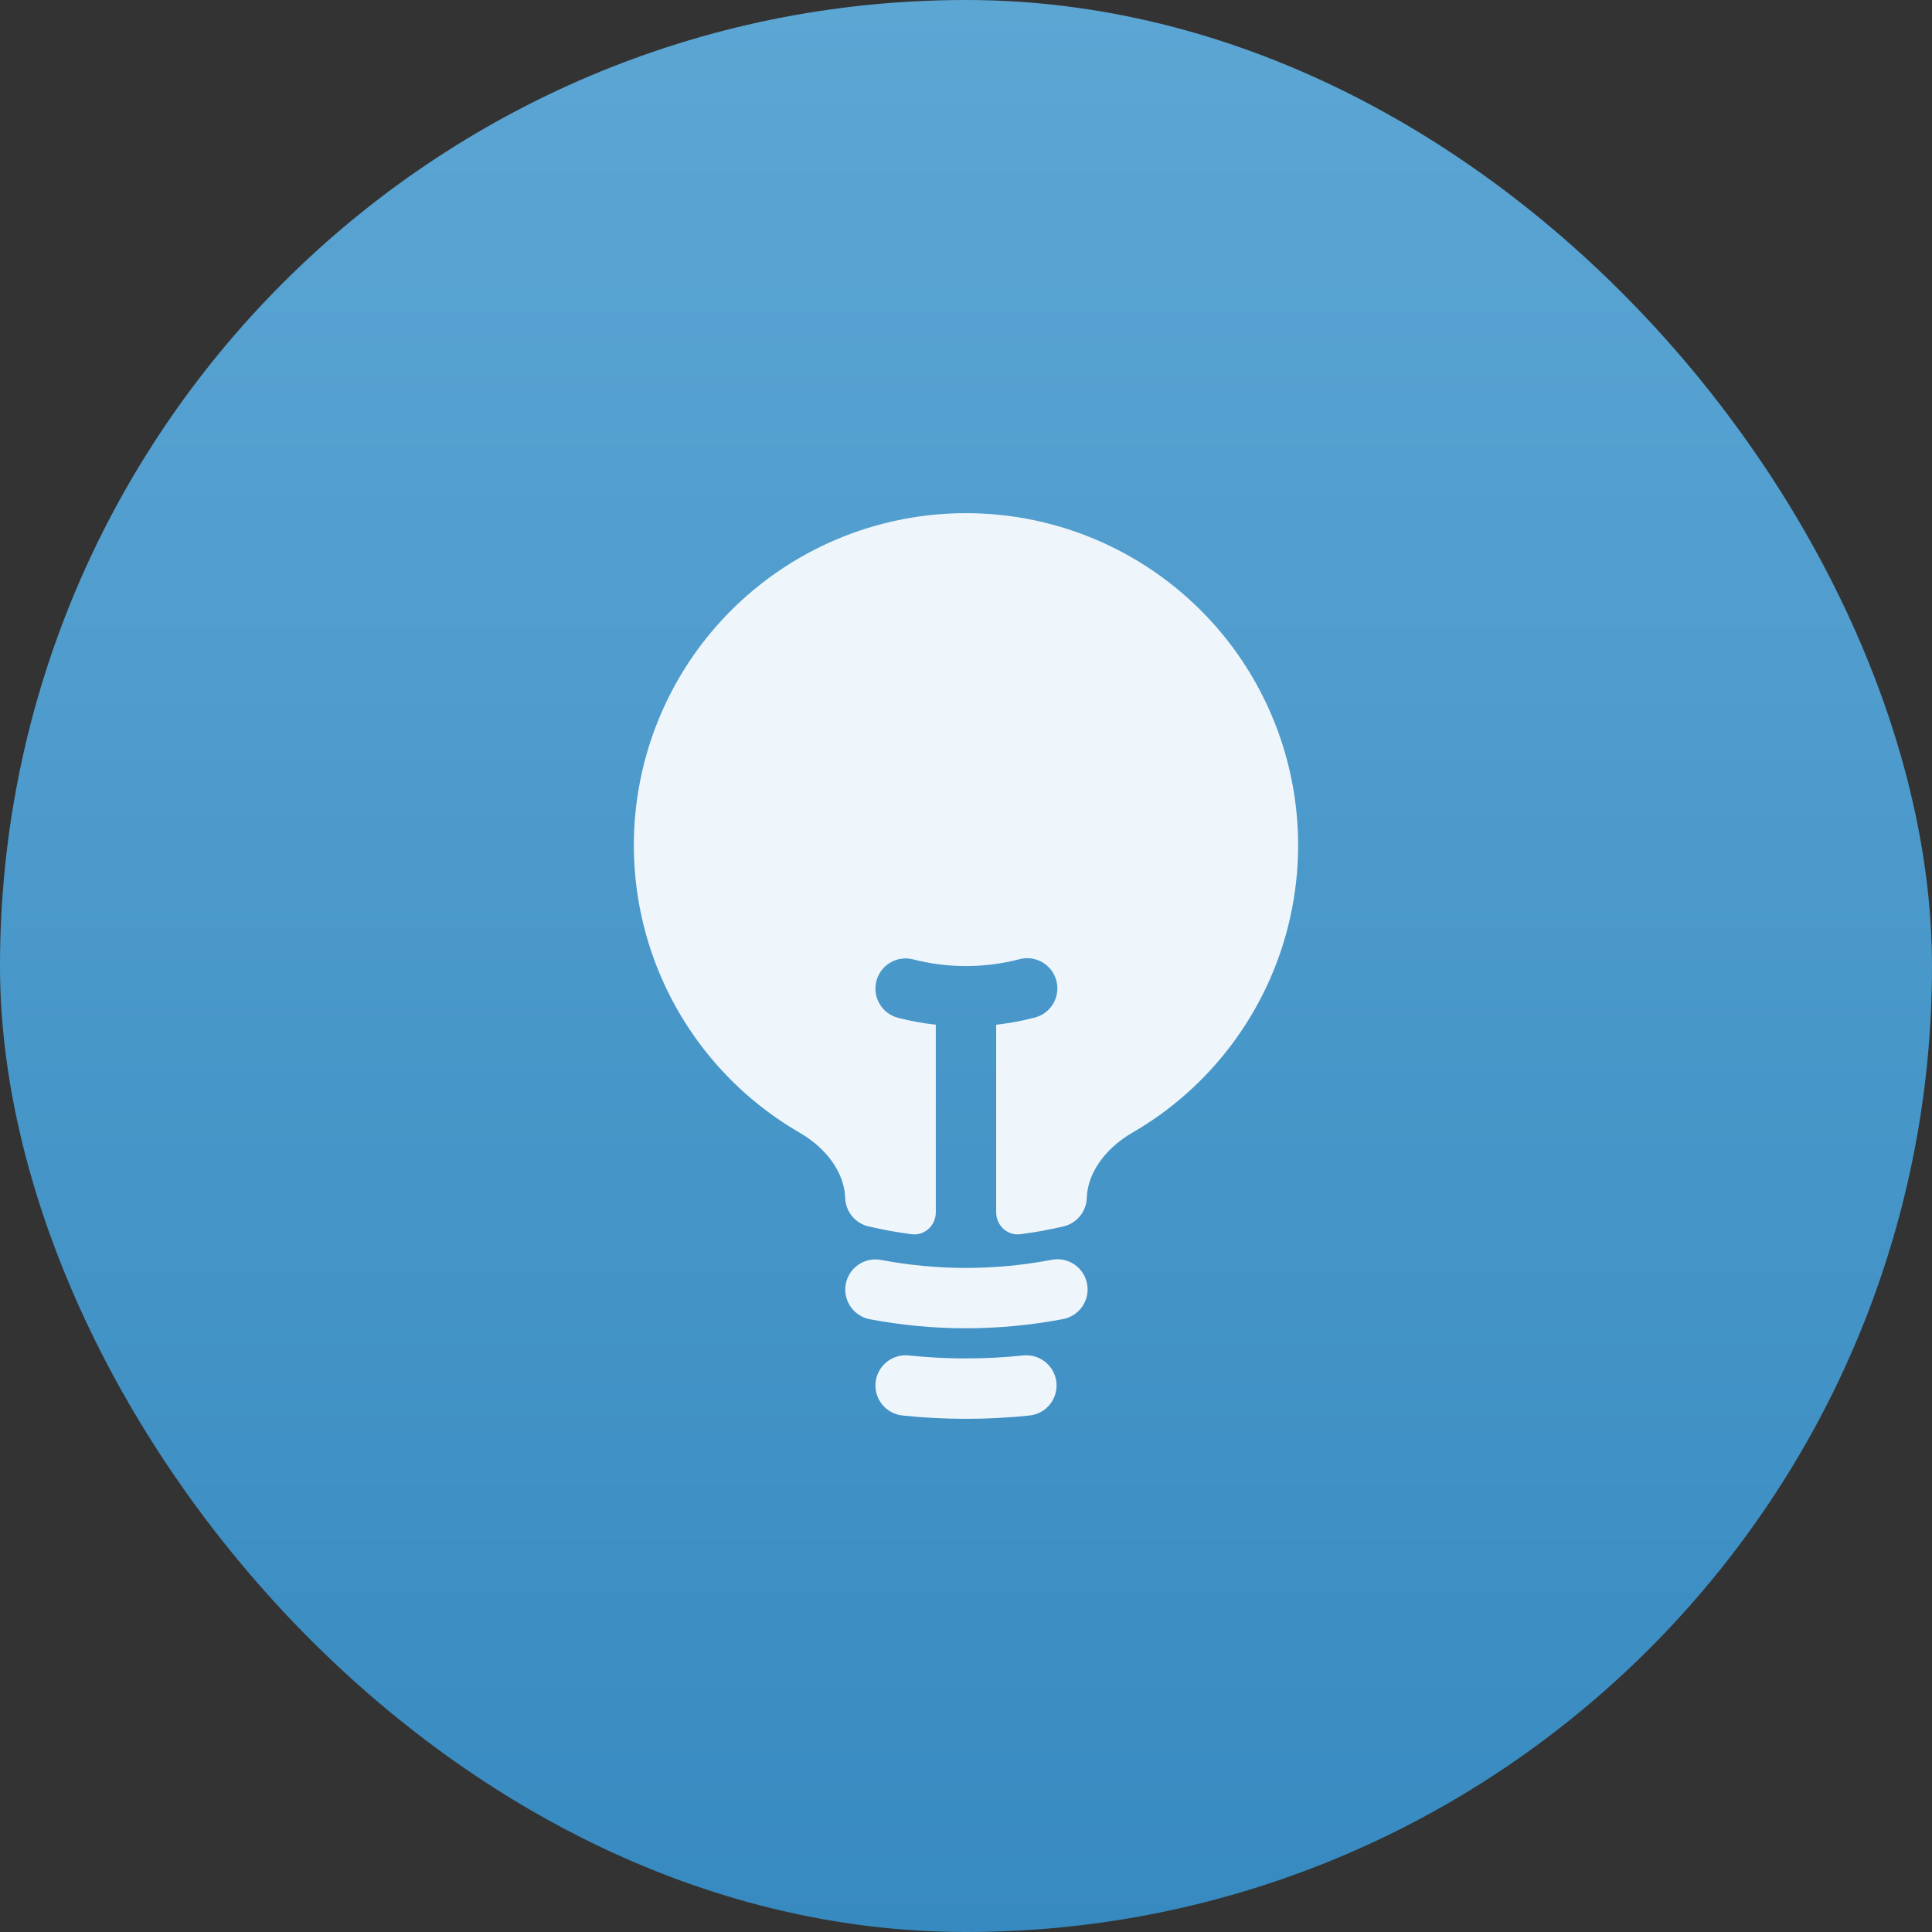 <svg width="256" height="256" viewBox="0 0 256 256" fill="none" xmlns="http://www.w3.org/2000/svg">
<rect x="0" y="0" width="256" height="256" fill="#333333" stroke="none"/>
<rect width="256" height="256" rx="128" fill="url(#paint0_linear_16_45)"/>
<path d="M127.998 68C118.316 67.998 108.903 71.189 101.219 77.08C93.534 82.971 88.008 91.232 85.495 100.583C82.983 109.934 83.625 119.852 87.322 128.801C91.019 137.75 97.565 145.229 105.945 150.08C109.604 152.203 111.892 155.456 111.993 158.736C112.021 159.615 112.337 160.459 112.894 161.14C113.45 161.821 114.215 162.299 115.07 162.501C116.948 162.944 118.857 163.291 120.798 163.541C122.521 163.76 123.998 162.379 123.998 160.64V135.781C122.313 135.596 120.643 135.291 119.001 134.869C118.492 134.738 118.014 134.508 117.594 134.193C117.174 133.877 116.82 133.482 116.553 133.029C116.014 132.116 115.859 131.025 116.124 129.997C116.388 128.97 117.05 128.089 117.964 127.55C118.877 127.01 119.968 126.855 120.996 127.12C125.589 128.304 130.407 128.304 135.001 127.12C135.515 126.972 136.053 126.928 136.584 126.992C137.115 127.056 137.628 127.225 138.093 127.491C138.557 127.756 138.964 128.112 139.288 128.537C139.613 128.962 139.849 129.448 139.982 129.966C140.115 130.484 140.144 131.023 140.065 131.552C139.986 132.081 139.802 132.589 139.524 133.046C139.245 133.503 138.878 133.899 138.444 134.211C138.01 134.523 137.517 134.745 136.996 134.864C135.354 135.288 133.684 135.594 131.998 135.781V160.635C131.998 162.379 133.476 163.76 135.198 163.541C137.14 163.291 139.049 162.944 140.926 162.501C141.782 162.299 142.546 161.821 143.103 161.14C143.659 160.459 143.976 159.615 144.004 158.736C144.11 155.456 146.393 152.203 150.052 150.08C158.431 145.229 164.977 137.75 168.674 128.801C172.371 119.852 173.013 109.934 170.501 100.583C167.989 91.232 162.462 82.971 154.778 77.08C147.093 71.189 137.681 67.998 127.998 68Z" fill="#EFF6FB"/>
<path fill-rule="evenodd" clip-rule="evenodd" d="M112.069 170.133C112.167 169.617 112.366 169.125 112.654 168.685C112.942 168.246 113.314 167.868 113.749 167.572C114.183 167.276 114.671 167.069 115.186 166.962C115.7 166.855 116.231 166.851 116.747 166.949C124.183 168.36 131.818 168.36 139.253 166.949C139.776 166.834 140.316 166.825 140.842 166.922C141.368 167.02 141.869 167.222 142.316 167.516C142.763 167.811 143.146 168.192 143.442 168.637C143.739 169.083 143.943 169.583 144.043 170.108C144.143 170.634 144.136 171.174 144.024 171.697C143.911 172.22 143.695 172.715 143.388 173.153C143.08 173.591 142.688 173.963 142.235 174.247C141.781 174.53 141.275 174.72 140.747 174.805C132.324 176.403 123.676 176.403 115.253 174.805C114.212 174.607 113.292 174.004 112.695 173.128C112.098 172.252 111.873 171.175 112.069 170.133ZM116.021 183.168C116.076 182.645 116.233 182.139 116.483 181.677C116.734 181.215 117.073 180.807 117.481 180.476C117.889 180.145 118.358 179.898 118.862 179.749C119.366 179.599 119.894 179.55 120.416 179.605C125.458 180.132 130.542 180.132 135.584 179.605C136.107 179.55 136.635 179.599 137.138 179.749C137.642 179.898 138.111 180.145 138.519 180.476C138.927 180.807 139.266 181.215 139.517 181.677C139.767 182.139 139.924 182.645 139.979 183.168C140.033 183.69 139.985 184.218 139.835 184.722C139.686 185.226 139.438 185.695 139.108 186.103C138.777 186.511 138.369 186.85 137.907 187.1C137.445 187.351 136.939 187.508 136.416 187.562C130.821 188.148 125.18 188.148 119.584 187.562C119.062 187.508 118.555 187.351 118.093 187.1C117.631 186.85 117.223 186.511 116.893 186.103C116.562 185.695 116.315 185.226 116.165 184.722C116.016 184.218 115.967 183.69 116.021 183.168Z" fill="#EFF6FB"/>
<defs>
<linearGradient id="paint0_linear_16_45" x1="128" y1="0" x2="128" y2="256" gradientUnits="userSpaceOnUse">
<stop stop-color="#5CA6D4"/>
<stop offset="1" stop-color="#378AC0"/>
</linearGradient>
</defs>
</svg>
